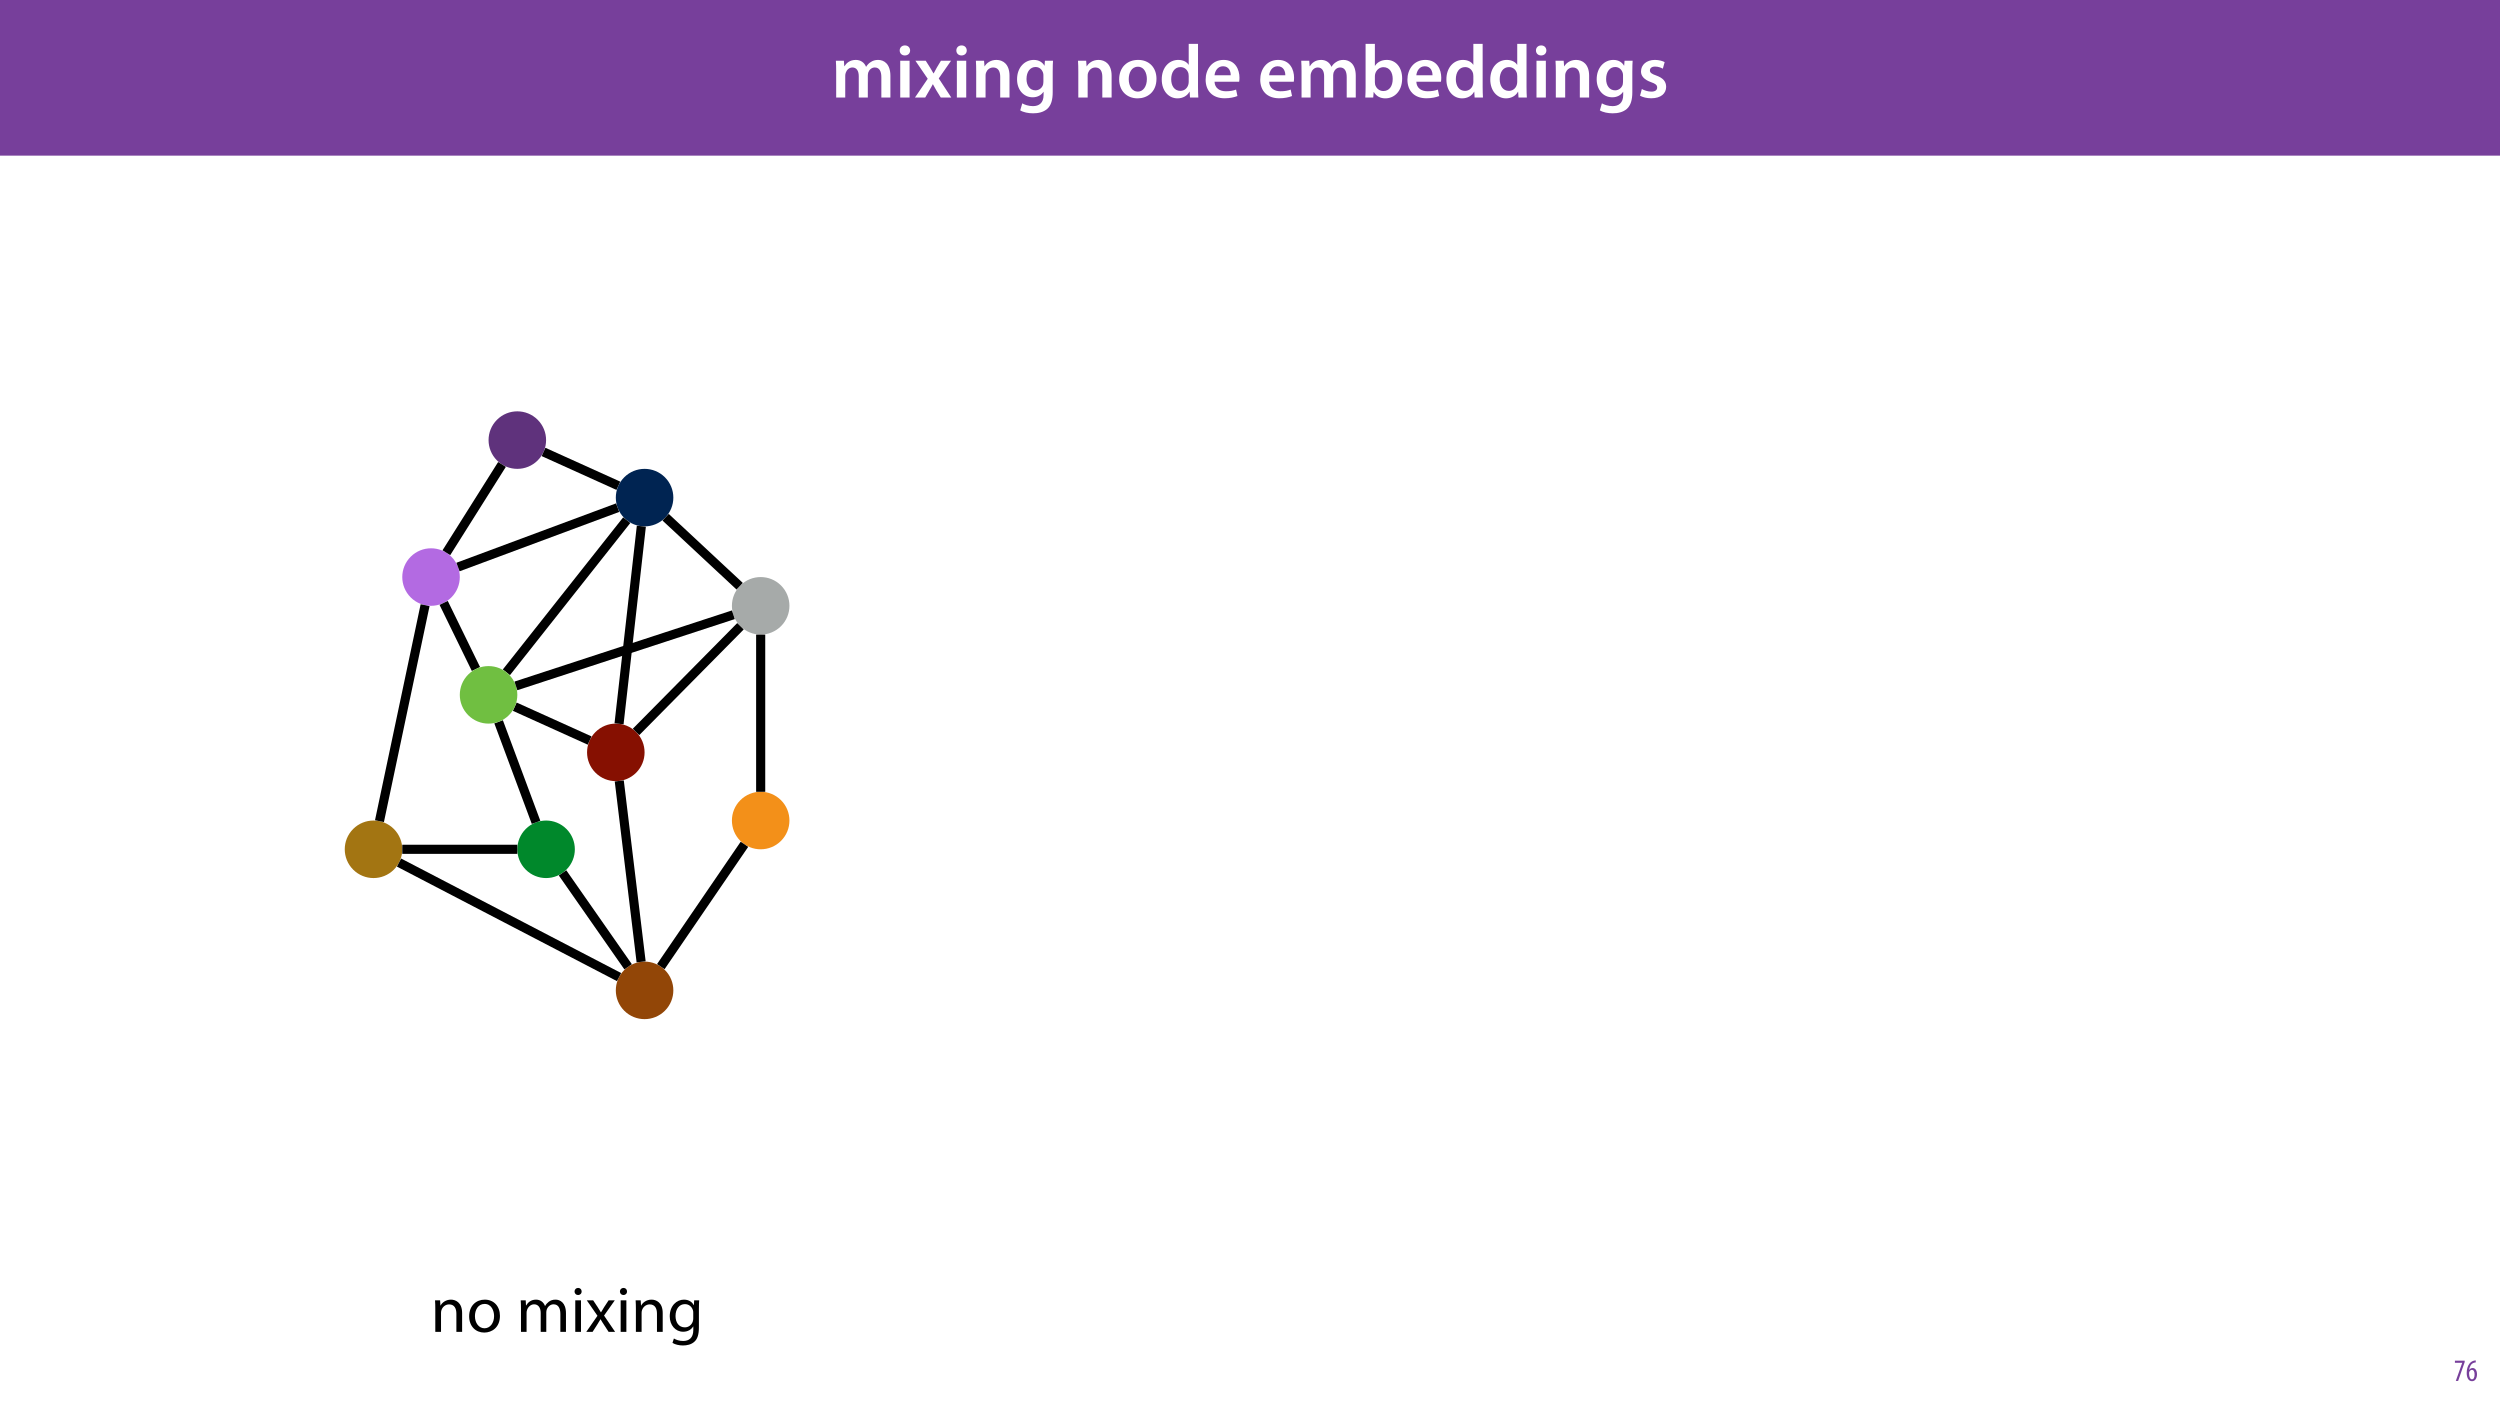 <?xml version="1.0" encoding="UTF-8"?>
<svg xmlns="http://www.w3.org/2000/svg" xmlns:xlink="http://www.w3.org/1999/xlink" width="1920pt" height="1080pt" viewBox="0 0 1920 1080" version="1.1">
<defs>
<g>
<symbol overflow="visible" id="glyph0-0">
<path style="stroke:none;" d="M 0 0 L 29 0 L 29 -40.594 L 0 -40.594 Z M 14.5 -22.906 L 4.641 -37.703 L 24.359 -37.703 Z M 16.234 -20.297 L 26.094 -35.094 L 26.094 -5.516 Z M 4.641 -2.906 L 14.5 -17.688 L 24.359 -2.906 Z M 2.906 -35.094 L 12.766 -20.297 L 2.906 -5.516 Z M 2.906 -35.094 "/>
</symbol>
<symbol overflow="visible" id="glyph0-1">
<path style="stroke:none;" d="M 3.828 0 L 10.781 0 L 10.781 -16.703 C 10.781 -17.516 10.906 -18.328 11.188 -19.031 C 11.828 -21 13.625 -23.078 16.297 -23.078 C 19.609 -23.078 21.172 -20.297 21.172 -16.359 L 21.172 0 L 28.125 0 L 28.125 -16.938 C 28.125 -17.75 28.297 -18.625 28.484 -19.312 C 29.234 -21.344 31.031 -23.078 33.469 -23.078 C 36.891 -23.078 38.516 -20.297 38.516 -15.609 L 38.516 0 L 45.469 0 L 45.469 -16.641 C 45.469 -25.688 40.719 -28.891 36.016 -28.891 C 33.703 -28.891 31.906 -28.297 30.328 -27.203 C 29 -26.391 27.844 -25.234 26.859 -23.656 L 26.734 -23.656 C 25.516 -26.797 22.625 -28.891 18.906 -28.891 C 14.156 -28.891 11.594 -26.281 10.203 -24.062 L 10.031 -24.062 L 9.75 -28.25 L 3.594 -28.25 C 3.766 -25.812 3.828 -23.078 3.828 -19.844 Z M 3.828 0 "/>
</symbol>
<symbol overflow="visible" id="glyph0-2">
<path style="stroke:none;" d="M 11.016 0 L 11.016 -28.25 L 3.828 -28.25 L 3.828 0 Z M 7.422 -40.016 C 5.047 -40.016 3.422 -38.344 3.422 -36.141 C 3.422 -33.984 4.984 -32.312 7.359 -32.312 C 9.859 -32.312 11.422 -33.984 11.422 -36.141 C 11.375 -38.344 9.859 -40.016 7.422 -40.016 Z M 7.422 -40.016 "/>
</symbol>
<symbol overflow="visible" id="glyph0-3">
<path style="stroke:none;" d="M 0.641 -28.25 L 10.094 -14.391 L 0.297 0 L 8.172 0 L 11.422 -5.625 C 12.359 -7.188 13.172 -8.578 13.984 -10.203 L 14.094 -10.203 C 14.906 -8.641 15.719 -7.141 16.641 -5.625 L 20.125 0 L 28.188 0 L 18.562 -14.672 L 28.016 -28.25 L 20.234 -28.25 L 17.109 -23.031 C 16.297 -21.578 15.484 -20.125 14.672 -18.562 L 14.5 -18.562 C 13.688 -20.016 12.875 -21.406 11.953 -22.906 L 8.578 -28.25 Z M 0.641 -28.25 "/>
</symbol>
<symbol overflow="visible" id="glyph0-4">
<path style="stroke:none;" d="M 3.828 0 L 11.016 0 L 11.016 -16.594 C 11.016 -17.406 11.078 -18.266 11.312 -18.906 C 12.062 -21.047 14.031 -23.078 16.875 -23.078 C 20.766 -23.078 22.266 -20.016 22.266 -15.953 L 22.266 0 L 29.406 0 L 29.406 -16.766 C 29.406 -25.688 24.297 -28.891 19.375 -28.891 C 14.672 -28.891 11.594 -26.219 10.375 -24.016 L 10.203 -24.016 L 9.859 -28.25 L 3.594 -28.25 C 3.766 -25.812 3.828 -23.078 3.828 -19.844 Z M 3.828 0 "/>
</symbol>
<symbol overflow="visible" id="glyph0-5">
<path style="stroke:none;" d="M 23.438 -28.25 L 23.141 -24.469 L 23.031 -24.469 C 21.688 -26.797 19.141 -28.891 14.844 -28.891 C 8.062 -28.891 2.031 -23.266 2.031 -13.984 C 2.031 -5.969 7.016 -0.172 14.031 -0.172 C 17.75 -0.172 20.641 -1.859 22.266 -4.344 L 22.391 -4.344 L 22.391 -1.906 C 22.391 4.172 18.906 6.609 14.266 6.609 C 10.844 6.609 7.828 5.516 6.031 4.469 L 4.469 9.859 C 6.906 11.375 10.734 12.125 14.328 12.125 C 18.219 12.125 22.266 11.312 25.234 8.703 C 28.188 6.031 29.406 1.797 29.406 -4.125 L 29.406 -20.125 C 29.406 -24.016 29.516 -26.328 29.641 -28.25 Z M 22.266 -12.359 C 22.266 -11.547 22.156 -10.562 21.984 -9.797 C 21.172 -7.25 18.844 -5.516 16.188 -5.516 C 11.719 -5.516 9.281 -9.391 9.281 -14.203 C 9.281 -19.953 12.234 -23.438 16.234 -23.438 C 19.25 -23.438 21.281 -21.453 22.047 -18.844 C 22.219 -18.266 22.266 -17.578 22.266 -16.938 Z M 22.266 -12.359 "/>
</symbol>
<symbol overflow="visible" id="glyph0-6">
<path style="stroke:none;" d=""/>
</symbol>
<symbol overflow="visible" id="glyph0-7">
<path style="stroke:none;" d="M 16.641 -28.891 C 8.125 -28.891 2.031 -23.203 2.031 -13.922 C 2.031 -4.875 8.172 0.641 16.188 0.641 C 23.375 0.641 30.688 -4 30.688 -14.391 C 30.688 -22.969 25.062 -28.891 16.641 -28.891 Z M 16.469 -23.656 C 21.344 -23.656 23.312 -18.625 23.312 -14.203 C 23.312 -8.531 20.469 -4.531 16.406 -4.531 C 12.062 -4.531 9.391 -8.641 9.391 -14.094 C 9.391 -18.797 11.422 -23.656 16.469 -23.656 Z M 16.469 -23.656 "/>
</symbol>
<symbol overflow="visible" id="glyph0-8">
<path style="stroke:none;" d="M 22.734 -41.188 L 22.734 -25.172 L 22.625 -25.172 C 21.344 -27.266 18.562 -28.891 14.672 -28.891 C 7.891 -28.891 1.969 -23.266 2.031 -13.797 C 2.031 -5.109 7.359 0.641 14.094 0.641 C 18.219 0.641 21.641 -1.328 23.312 -4.469 L 23.438 -4.469 L 23.719 0 L 30.109 0 C 29.984 -1.906 29.875 -5.047 29.875 -7.953 L 29.875 -41.188 Z M 22.734 -12.234 C 22.734 -11.484 22.672 -10.781 22.5 -10.156 C 21.812 -7.078 19.25 -5.109 16.359 -5.109 C 11.828 -5.109 9.281 -8.875 9.281 -14.031 C 9.281 -19.312 11.828 -23.375 16.406 -23.375 C 19.656 -23.375 21.922 -21.109 22.562 -18.328 C 22.672 -17.75 22.734 -17.047 22.734 -16.469 Z M 22.734 -12.234 "/>
</symbol>
<symbol overflow="visible" id="glyph0-9">
<path style="stroke:none;" d="M 27.781 -12.125 C 27.891 -12.766 28.016 -13.797 28.016 -15.141 C 28.016 -21.344 25 -28.891 15.828 -28.891 C 6.781 -28.891 2.031 -21.516 2.031 -13.688 C 2.031 -5.047 7.422 0.578 16.594 0.578 C 20.641 0.578 24.016 -0.172 26.453 -1.156 L 25.406 -6.094 C 23.266 -5.281 20.875 -4.812 17.578 -4.812 C 13.047 -4.812 9.047 -7.016 8.875 -12.125 Z M 8.875 -17.109 C 9.156 -20.016 11.016 -24.016 15.422 -24.016 C 20.188 -24.016 21.344 -19.719 21.281 -17.109 Z M 8.875 -17.109 "/>
</symbol>
<symbol overflow="visible" id="glyph0-10">
<path style="stroke:none;" d="M 9.688 0 L 10.031 -4.234 L 10.156 -4.234 C 12.188 -0.75 15.422 0.641 19.078 0.641 C 25.469 0.641 31.906 -4.406 31.906 -14.562 C 31.953 -23.141 27.031 -28.891 20.125 -28.891 C 15.891 -28.891 12.812 -27.094 11.078 -24.359 L 10.969 -24.359 L 10.969 -41.188 L 3.828 -41.188 L 3.828 -7.953 C 3.828 -5.047 3.719 -1.906 3.594 0 Z M 10.969 -16.234 C 10.969 -16.938 11.078 -17.578 11.188 -18.094 C 12 -21.234 14.609 -23.312 17.516 -23.312 C 22.266 -23.312 24.656 -19.25 24.656 -14.266 C 24.656 -8.578 21.922 -4.984 17.453 -4.984 C 14.391 -4.984 11.891 -7.141 11.141 -9.969 C 11.016 -10.5 10.969 -11.078 10.969 -11.656 Z M 10.969 -16.234 "/>
</symbol>
<symbol overflow="visible" id="glyph0-11">
<path style="stroke:none;" d="M 2.094 -1.391 C 4.172 -0.234 7.25 0.578 10.672 0.578 C 18.156 0.578 22.156 -3.125 22.156 -8.234 C 22.094 -12.406 19.719 -15.016 14.609 -16.875 C 11.016 -18.156 9.688 -19.031 9.688 -20.828 C 9.688 -22.562 11.078 -23.781 13.625 -23.781 C 16.125 -23.781 18.391 -22.859 19.609 -22.156 L 21 -27.203 C 19.375 -28.078 16.641 -28.891 13.516 -28.891 C 6.953 -28.891 2.844 -25 2.844 -20.016 C 2.781 -16.703 5.109 -13.688 10.609 -11.781 C 14.094 -10.562 15.25 -9.562 15.25 -7.656 C 15.25 -5.797 13.859 -4.531 10.734 -4.531 C 8.172 -4.531 5.109 -5.562 3.484 -6.547 Z M 2.094 -1.391 "/>
</symbol>
<symbol overflow="visible" id="glyph1-0">
<path style="stroke:none;" d="M 0 0 L 12 0 L 12 -16.797 L 0 -16.797 Z M 6 -9.484 L 1.922 -15.594 L 10.078 -15.594 Z M 6.719 -8.406 L 10.797 -14.516 L 10.797 -2.281 Z M 1.922 -1.203 L 6 -7.312 L 10.078 -1.203 Z M 1.203 -14.516 L 5.281 -8.406 L 1.203 -2.281 Z M 1.203 -14.516 "/>
</symbol>
<symbol overflow="visible" id="glyph1-1">
<path style="stroke:none;" d="M 0.891 -15.594 L 0.891 -13.969 L 6.5 -13.969 L 6.5 -13.922 L 1.562 0 L 3.359 0 L 8.406 -14.5 L 8.406 -15.594 Z M 0.891 -15.594 "/>
</symbol>
<symbol overflow="visible" id="glyph1-2">
<path style="stroke:none;" d="M 7.656 -15.797 C 7.391 -15.766 6.984 -15.75 6.484 -15.641 C 5.141 -15.359 3.641 -14.5 2.719 -13.172 C 1.484 -11.516 0.703 -9.172 0.703 -6.141 C 0.703 -2.562 2.062 0.188 4.781 0.188 C 7.266 0.188 8.609 -2.188 8.609 -5.141 C 8.609 -8.109 7.25 -9.938 5.25 -9.938 C 4.078 -9.938 3.219 -9.344 2.609 -8.453 L 2.547 -8.453 C 2.922 -10.844 3.953 -13.438 6.547 -14.062 C 7.016 -14.156 7.344 -14.203 7.656 -14.234 Z M 4.781 -1.25 C 3.531 -1.25 2.547 -2.719 2.516 -5.906 C 2.516 -6.359 2.594 -6.672 2.656 -6.844 C 3.125 -7.984 3.906 -8.516 4.688 -8.516 C 5.953 -8.516 6.766 -7.344 6.766 -4.984 C 6.766 -2.281 5.828 -1.25 4.781 -1.25 Z M 4.781 -1.25 "/>
</symbol>
<symbol overflow="visible" id="glyph2-0">
<path style="stroke:none;" d="M 0 0 L 25 0 L 25 -35 L 0 -35 Z M 12.5 -19.75 L 4 -32.5 L 21 -32.5 Z M 14 -17.5 L 22.5 -30.25 L 22.5 -4.75 Z M 4 -2.5 L 12.5 -15.25 L 21 -2.5 Z M 2.5 -30.25 L 11 -17.5 L 2.5 -4.75 Z M 2.5 -30.25 "/>
</symbol>
<symbol overflow="visible" id="glyph2-1">
<path style="stroke:none;" d="M 3.656 0 L 8.047 0 L 8.047 -14.547 C 8.047 -15.297 8.156 -16.047 8.344 -16.594 C 9.094 -19.047 11.344 -21.094 14.25 -21.094 C 18.406 -21.094 19.844 -17.844 19.844 -13.953 L 19.844 0 L 24.25 0 L 24.25 -14.453 C 24.25 -22.75 19.047 -24.75 15.703 -24.75 C 11.703 -24.75 8.906 -22.5 7.703 -20.203 L 7.594 -20.203 L 7.344 -24.203 L 3.453 -24.203 C 3.594 -22.203 3.656 -20.156 3.656 -17.656 Z M 3.656 0 "/>
</symbol>
<symbol overflow="visible" id="glyph2-2">
<path style="stroke:none;" d="M 13.906 -24.75 C 7.203 -24.75 1.906 -20 1.906 -11.906 C 1.906 -4.25 6.953 0.547 13.5 0.547 C 19.344 0.547 25.547 -3.344 25.547 -12.297 C 25.547 -19.703 20.844 -24.75 13.906 -24.75 Z M 13.797 -21.453 C 19 -21.453 21.047 -16.25 21.047 -12.156 C 21.047 -6.703 17.906 -2.75 13.703 -2.75 C 9.406 -2.75 6.344 -6.75 6.344 -12.047 C 6.344 -16.656 8.594 -21.453 13.797 -21.453 Z M 13.797 -21.453 "/>
</symbol>
<symbol overflow="visible" id="glyph2-3">
<path style="stroke:none;" d=""/>
</symbol>
<symbol overflow="visible" id="glyph2-4">
<path style="stroke:none;" d="M 3.656 0 L 7.953 0 L 7.953 -14.594 C 7.953 -15.344 8.047 -16.094 8.297 -16.75 C 9 -18.953 11 -21.156 13.75 -21.156 C 17.094 -21.156 18.797 -18.344 18.797 -14.5 L 18.797 0 L 23.094 0 L 23.094 -14.953 C 23.094 -15.75 23.25 -16.547 23.453 -17.156 C 24.203 -19.297 26.156 -21.156 28.656 -21.156 C 32.203 -21.156 33.906 -18.344 33.906 -13.703 L 33.906 0 L 38.203 0 L 38.203 -14.25 C 38.203 -22.656 33.453 -24.75 30.25 -24.75 C 27.953 -24.75 26.344 -24.156 24.906 -23.047 C 23.906 -22.297 22.953 -21.25 22.203 -19.906 L 22.094 -19.906 C 21.047 -22.75 18.547 -24.75 15.25 -24.75 C 11.25 -24.75 9 -22.594 7.656 -20.297 L 7.5 -20.297 L 7.297 -24.203 L 3.453 -24.203 C 3.594 -22.203 3.656 -20.156 3.656 -17.656 Z M 3.656 0 "/>
</symbol>
<symbol overflow="visible" id="glyph2-5">
<path style="stroke:none;" d="M 8.047 0 L 8.047 -24.203 L 3.656 -24.203 L 3.656 0 Z M 5.844 -33.75 C 4.25 -33.75 3.094 -32.547 3.094 -31 C 3.094 -29.5 4.203 -28.297 5.75 -28.297 C 7.5 -28.297 8.594 -29.5 8.547 -31 C 8.547 -32.547 7.5 -33.75 5.844 -33.75 Z M 5.844 -33.75 "/>
</symbol>
<symbol overflow="visible" id="glyph2-6">
<path style="stroke:none;" d="M 0.797 -24.203 L 9 -12.344 L 0.406 0 L 5.25 0 L 8.75 -5.453 C 9.656 -6.906 10.5 -8.203 11.297 -9.656 L 11.406 -9.656 C 12.25 -8.203 13.047 -6.844 14 -5.453 L 17.547 0 L 22.547 0 L 14.047 -12.5 L 22.297 -24.203 L 17.547 -24.203 L 14.156 -19.047 C 13.344 -17.75 12.547 -16.5 11.75 -15.047 L 11.594 -15.047 C 10.797 -16.406 10.047 -17.656 9.156 -19 L 5.703 -24.203 Z M 0.797 -24.203 "/>
</symbol>
<symbol overflow="visible" id="glyph2-7">
<path style="stroke:none;" d="M 20.656 -24.203 L 20.453 -20.547 L 20.344 -20.547 C 19.297 -22.547 17 -24.75 12.797 -24.75 C 7.25 -24.75 1.906 -20.094 1.906 -11.906 C 1.906 -5.203 6.203 -0.094 12.203 -0.094 C 15.953 -0.094 18.547 -1.906 19.906 -4.156 L 20 -4.156 L 20 -1.453 C 20 4.656 16.703 7 12.203 7 C 9.203 7 6.703 6.094 5.094 5.094 L 4 8.453 C 5.953 9.75 9.156 10.453 12.047 10.453 C 15.094 10.453 18.5 9.75 20.844 7.547 C 23.203 5.453 24.297 2.047 24.297 -3.5 L 24.297 -17.547 C 24.297 -20.5 24.406 -22.453 24.5 -24.203 Z M 19.953 -10.297 C 19.953 -9.547 19.844 -8.703 19.594 -7.953 C 18.656 -5.156 16.203 -3.453 13.5 -3.453 C 8.75 -3.453 6.344 -7.406 6.344 -12.156 C 6.344 -17.75 9.344 -21.297 13.547 -21.297 C 16.75 -21.297 18.906 -19.203 19.703 -16.656 C 19.906 -16.047 19.953 -15.406 19.953 -14.656 Z M 19.953 -10.297 "/>
</symbol>
</g>
<clipPath id="clip1">
  <path d="M 484.988 477.52 L 572.164 477.52 L 572.164 565.574 L 484.988 565.574 Z M 484.988 477.52 "/>
</clipPath>
<clipPath id="clip2">
  <path d="M 336.59 460.5 L 369.664 460.5 L 369.664 516.328 L 336.59 516.328 Z M 336.59 460.5 "/>
</clipPath>
<clipPath id="clip3">
  <path d="M 385.176 396.328 L 485.078 396.328 L 485.078 519.492 L 385.176 519.492 Z M 385.176 396.328 "/>
</clipPath>
<clipPath id="clip4">
  <path d="M 349.527 385.598 L 476.551 385.598 L 476.551 439.758 L 349.527 439.758 Z M 349.527 385.598 "/>
</clipPath>
<clipPath id="clip5">
  <path d="M 287.004 463.07 L 330.895 463.07 L 330.895 632.371 L 287.004 632.371 Z M 287.004 463.07 "/>
</clipPath>
<clipPath id="clip6">
  <path d="M 392.91 538.559 L 455.258 538.559 L 455.258 572.91 L 392.91 572.91 Z M 392.91 538.559 "/>
</clipPath>
<clipPath id="clip7">
  <path d="M 378.648 552.129 L 415.965 552.129 L 415.965 633.777 L 378.648 633.777 Z M 378.648 552.129 "/>
</clipPath>
<clipPath id="clip8">
  <path d="M 303.844 658.359 L 478.055 658.359 L 478.055 754.512 L 303.844 754.512 Z M 303.844 658.359 "/>
</clipPath>
<clipPath id="clip9">
  <path d="M 338.855 353.824 L 389.488 353.824 L 389.488 427.352 L 338.855 427.352 Z M 338.855 353.824 "/>
</clipPath>
<clipPath id="clip10">
  <path d="M 579.703 486.359 L 588.703 486.359 L 588.703 609.082 L 579.703 609.082 Z M 579.703 486.359 "/>
</clipPath>
<clipPath id="clip11">
  <path d="M 415 342.91 L 477.344 342.91 L 477.344 377.262 L 415 377.262 Z M 415 342.91 "/>
</clipPath>
<clipPath id="clip12">
  <path d="M 471.125 598.336 L 496.863 598.336 L 496.863 740.098 L 471.125 740.098 Z M 471.125 598.336 "/>
</clipPath>
<clipPath id="clip13">
  <path d="M 503.617 645.438 L 575.625 645.438 L 575.625 745.348 L 503.617 745.348 Z M 503.617 645.438 "/>
</clipPath>
<clipPath id="clip14">
  <path d="M 307.949 647.762 L 398.305 647.762 L 398.305 656.762 L 307.949 656.762 Z M 307.949 647.762 "/>
</clipPath>
<clipPath id="clip15">
  <path d="M 507.812 393.676 L 571.43 393.676 L 571.43 453.77 L 507.812 453.77 Z M 507.812 393.676 "/>
</clipPath>
<clipPath id="clip16">
  <path d="M 470.949 402.734 L 497.035 402.734 L 497.035 557.266 L 470.949 557.266 Z M 470.949 402.734 "/>
</clipPath>
<clipPath id="clip17">
  <path d="M 394.129 467.812 L 565.293 467.812 L 565.293 531.102 L 394.129 531.102 Z M 394.129 467.812 "/>
</clipPath>
<clipPath id="clip18">
  <path d="M 428.172 667.375 L 486.262 667.375 L 486.262 745.5 L 428.172 745.5 Z M 428.172 667.375 "/>
</clipPath>
</defs>
<g id="surface1">
<rect x="0" y="0" width="1920" height="1080" style="fill:rgb(100%,100%,100%);fill-opacity:1;stroke:none;"/>
<path style=" stroke:none;fill-rule:nonzero;fill:rgb(46.666%,24.706%,60.785%);fill-opacity:1;" d="M -1.641 119.531 L 1921.641 119.531 L 1921.641 0 L -1.641 0 Z M -1.641 119.531 "/>
<g style="fill:rgb(100%,100%,100%);fill-opacity:1;">
  <use xlink:href="#glyph0-1" x="638.361" y="74.9"/>
  <use xlink:href="#glyph0-2" x="687.545" y="74.9"/>
  <use xlink:href="#glyph0-3" x="702.393" y="74.9"/>
  <use xlink:href="#glyph0-2" x="731.045" y="74.9"/>
  <use xlink:href="#glyph0-4" x="745.893" y="74.9"/>
  <use xlink:href="#glyph0-5" x="779.069" y="74.9"/>
  <use xlink:href="#glyph0-6" x="812.303" y="74.9"/>
  <use xlink:href="#glyph0-4" x="824.309" y="74.9"/>
  <use xlink:href="#glyph0-7" x="857.485" y="74.9"/>
  <use xlink:href="#glyph0-8" x="890.197" y="74.9"/>
  <use xlink:href="#glyph0-9" x="923.895" y="74.9"/>
  <use xlink:href="#glyph0-6" x="953.823" y="74.9"/>
  <use xlink:href="#glyph0-9" x="965.829" y="74.9"/>
  <use xlink:href="#glyph0-1" x="995.757" y="74.9"/>
  <use xlink:href="#glyph0-10" x="1044.941" y="74.9"/>
  <use xlink:href="#glyph0-9" x="1078.871" y="74.9"/>
  <use xlink:href="#glyph0-8" x="1108.799" y="74.9"/>
  <use xlink:href="#glyph0-8" x="1142.497" y="74.9"/>
  <use xlink:href="#glyph0-2" x="1176.195" y="74.9"/>
  <use xlink:href="#glyph0-4" x="1191.043" y="74.9"/>
  <use xlink:href="#glyph0-5" x="1224.219" y="74.9"/>
  <use xlink:href="#glyph0-11" x="1257.453" y="74.9"/>
</g>
<g style="fill:rgb(46.666%,24.706%,60.785%);fill-opacity:1;">
  <use xlink:href="#glyph1-1" x="1884.479" y="1060.577"/>
  <use xlink:href="#glyph1-2" x="1893.719" y="1060.577"/>
</g>
<path style=" stroke:none;fill-rule:nonzero;fill:rgb(37.254%,19.608%,48.627%);fill-opacity:1;" d="M 412.926 322.379 C 421.551 331.004 421.551 344.988 412.926 353.617 C 404.301 362.242 390.312 362.242 381.688 353.617 C 373.059 344.988 373.059 331.004 381.688 322.379 C 390.312 313.75 404.301 313.75 412.926 322.379 Z M 412.926 322.379 "/>
<path style=" stroke:none;fill-rule:nonzero;fill:rgb(63.922%,45.882%,7.059%);fill-opacity:1;" d="M 302.48 636.641 C 311.105 645.27 311.105 659.254 302.48 667.883 C 293.852 676.508 279.867 676.508 271.242 667.883 C 262.613 659.254 262.613 645.27 271.242 636.641 C 279.867 628.016 293.852 628.016 302.48 636.641 Z M 302.48 636.641 "/>
<path style=" stroke:none;fill-rule:nonzero;fill:rgb(70.197%,41.568%,88.628%);fill-opacity:1;" d="M 346.656 427.562 C 355.285 436.188 355.285 450.172 346.656 458.801 C 338.031 467.426 324.047 467.426 315.418 458.801 C 306.793 450.172 306.793 436.188 315.418 427.562 C 324.047 418.934 338.031 418.934 346.656 427.562 Z M 346.656 427.562 "/>
<path style=" stroke:none;fill-rule:nonzero;fill:rgb(0%,14.117%,32.156%);fill-opacity:1;" d="M 510.656 366.555 C 519.281 375.184 519.281 389.168 510.656 397.793 C 502.031 406.422 488.043 406.422 479.418 397.793 C 470.793 389.168 470.793 375.184 479.418 366.555 C 488.043 357.93 502.031 357.93 510.656 366.555 Z M 510.656 366.555 "/>
<path style=" stroke:none;fill-rule:nonzero;fill:rgb(65.099%,66.667%,66.275%);fill-opacity:1;" d="M 599.82 449.648 C 608.449 458.277 608.449 472.262 599.82 480.891 C 591.195 489.516 577.211 489.516 568.582 480.891 C 559.957 472.262 559.957 458.277 568.582 449.648 C 577.211 441.023 591.195 441.023 599.82 449.648 Z M 599.82 449.648 "/>
<path style=" stroke:none;fill-rule:nonzero;fill:rgb(95.294%,56.471%,9.804%);fill-opacity:1;" d="M 599.82 614.555 C 608.449 623.18 608.449 637.164 599.82 645.793 C 591.195 654.418 577.211 654.418 568.582 645.793 C 559.957 637.164 559.957 623.18 568.582 614.555 C 577.211 605.926 591.195 605.926 599.82 614.555 Z M 599.82 614.555 "/>
<path style=" stroke:none;fill-rule:nonzero;fill:rgb(52.55%,6.274%,0.392%);fill-opacity:1;" d="M 488.566 562.203 C 497.195 570.832 497.195 584.816 488.566 593.441 C 479.941 602.07 465.953 602.07 457.328 593.441 C 448.703 584.816 448.703 570.832 457.328 562.203 C 465.953 553.578 479.941 553.578 488.566 562.203 Z M 488.566 562.203 "/>
<path style=" stroke:none;fill-rule:nonzero;fill:rgb(57.256%,27.451%,2.745%);fill-opacity:1;" d="M 510.656 744.988 C 519.281 753.617 519.281 767.602 510.656 776.23 C 502.031 784.855 488.043 784.855 479.418 776.23 C 470.793 767.602 470.793 753.617 479.418 744.988 C 488.043 736.363 502.031 736.363 510.656 744.988 Z M 510.656 744.988 "/>
<path style=" stroke:none;fill-rule:nonzero;fill:rgb(0%,53.334%,16.862%);fill-opacity:1;" d="M 435.016 636.641 C 443.641 645.27 443.641 659.254 435.016 667.883 C 426.387 676.508 412.402 676.508 403.777 667.883 C 395.148 659.254 395.148 645.27 403.777 636.641 C 412.402 628.016 426.387 628.016 435.016 636.641 Z M 435.016 636.641 "/>
<g clip-path="url(#clip1)" clip-rule="nonzero">
<path style="fill:none;stroke-width:7;stroke-linecap:butt;stroke-linejoin:miter;stroke:rgb(0%,0%,0%);stroke-opacity:1;stroke-miterlimit:4;" d="M 0 81.134 L 80.195 0.001 " transform="matrix(1,0,0,1,488.476,480.979)"/>
</g>
<g clip-path="url(#clip2)" clip-rule="nonzero">
<path style="fill:none;stroke-width:7;stroke-linecap:butt;stroke-linejoin:miter;stroke:rgb(0%,0%,0%);stroke-opacity:1;stroke-miterlimit:4;" d="M 24.785 50.755 L 0 0.001 " transform="matrix(1,0,0,1,340.734,463.034)"/>
</g>
<g clip-path="url(#clip3)" clip-rule="nonzero">
<path style="fill:none;stroke-width:7;stroke-linecap:butt;stroke-linejoin:miter;stroke:rgb(0%,0%,0%);stroke-opacity:1;stroke-miterlimit:4;" d="M -0.001 116.819 L 92.41 -0.001 " transform="matrix(1,0,0,1,388.922,399.501)"/>
</g>
<g clip-path="url(#clip4)" clip-rule="nonzero">
<path style="fill:none;stroke-width:7;stroke-linecap:butt;stroke-linejoin:miter;stroke:rgb(0%,0%,0%);stroke-opacity:1;stroke-miterlimit:4;" d="M -0.001 45.598 L 122.582 0.001 " transform="matrix(1,0,0,1,351.747,389.878)"/>
</g>
<g clip-path="url(#clip5)" clip-rule="nonzero">
<path style="fill:none;stroke-width:7;stroke-linecap:butt;stroke-linejoin:miter;stroke:rgb(0%,0%,0%);stroke-opacity:1;stroke-miterlimit:4;" d="M -0.001 165.854 L 35.046 -0.002 " transform="matrix(1,0,0,1,291.427,464.795)"/>
</g>
<g clip-path="url(#clip6)" clip-rule="nonzero">
<path style="fill:none;stroke-width:7;stroke-linecap:butt;stroke-linejoin:miter;stroke:rgb(0%,0%,0%);stroke-opacity:1;stroke-miterlimit:4;" d="M 0.001 -0 L 57.462 25.976 " transform="matrix(1,0,0,1,395.351,542.746)"/>
</g>
<g clip-path="url(#clip7)" clip-rule="nonzero">
<path style="fill:none;stroke-width:7;stroke-linecap:butt;stroke-linejoin:miter;stroke:rgb(0%,0%,0%);stroke-opacity:1;stroke-miterlimit:4;" d="M 28.755 77.205 L 0.001 0.001 " transform="matrix(1,0,0,1,382.928,554.35)"/>
</g>
<g clip-path="url(#clip8)" clip-rule="nonzero">
<path style="fill:none;stroke-width:7;stroke-linecap:butt;stroke-linejoin:miter;stroke:rgb(0%,0%,0%);stroke-opacity:1;stroke-miterlimit:4;" d="M 168.978 87.948 L 0.002 -0.001 " transform="matrix(1,0,0,1,306.459,662.462)"/>
</g>
<g clip-path="url(#clip9)" clip-rule="nonzero">
<path style="fill:none;stroke-width:7;stroke-linecap:butt;stroke-linejoin:miter;stroke:rgb(0%,0%,0%);stroke-opacity:1;stroke-miterlimit:4;" d="M 42.712 0.001 L 0.001 67.798 " transform="matrix(1,0,0,1,342.816,356.69)"/>
</g>
<g clip-path="url(#clip10)" clip-rule="nonzero">
<path style="fill:none;stroke-width:7;stroke-linecap:butt;stroke-linejoin:miter;stroke:rgb(0%,0%,0%);stroke-opacity:1;stroke-miterlimit:4;" d="M 0.001 0.001 C 0.001 40.243 0.001 80.481 0.001 120.723 " transform="matrix(1,0,0,1,584.202,487.359)"/>
</g>
<g clip-path="url(#clip11)" clip-rule="nonzero">
<path style="fill:none;stroke-width:7;stroke-linecap:butt;stroke-linejoin:miter;stroke:rgb(0%,0%,0%);stroke-opacity:1;stroke-miterlimit:4;" d="M 57.463 25.976 L 0.002 -0 " transform="matrix(1,0,0,1,417.44,347.098)"/>
</g>
<g clip-path="url(#clip12)" clip-rule="nonzero">
<path style="fill:none;stroke-width:7;stroke-linecap:butt;stroke-linejoin:miter;stroke:rgb(0%,0%,0%);stroke-opacity:1;stroke-miterlimit:4;" d="M -0.001 -0 L 16.788 138.926 " transform="matrix(1,0,0,1,475.598,599.754)"/>
</g>
<g clip-path="url(#clip13)" clip-rule="nonzero">
<path style="fill:none;stroke-width:7;stroke-linecap:butt;stroke-linejoin:miter;stroke:rgb(0%,0%,0%);stroke-opacity:1;stroke-miterlimit:4;" d="M -0.001 93.96 L 64.229 -0.001 " transform="matrix(1,0,0,1,507.505,648.411)"/>
</g>
<path style=" stroke:none;fill-rule:nonzero;fill:rgb(43.921%,74.902%,25.49%);fill-opacity:1;" d="M 390.836 518.027 C 399.461 526.652 399.461 540.637 390.836 549.266 C 382.211 557.891 368.223 557.891 359.598 549.266 C 350.973 540.637 350.973 526.652 359.598 518.027 C 368.223 509.398 382.211 509.398 390.836 518.027 Z M 390.836 518.027 "/>
<g clip-path="url(#clip14)" clip-rule="nonzero">
<path style="fill:none;stroke-width:7;stroke-linecap:butt;stroke-linejoin:miter;stroke:rgb(0%,0%,0%);stroke-opacity:1;stroke-miterlimit:4;" d="M 0 0 C 29.453 0 58.906 0 88.356 0 " transform="matrix(1,0,0,1,308.949,652.262)"/>
</g>
<g clip-path="url(#clip15)" clip-rule="nonzero">
<path style="fill:none;stroke-width:7;stroke-linecap:butt;stroke-linejoin:miter;stroke:rgb(0%,0%,0%);stroke-opacity:1;stroke-miterlimit:4;" d="M 0.002 -0.001 L 56.846 52.976 " transform="matrix(1,0,0,1,511.197,397.235)"/>
</g>
<g clip-path="url(#clip16)" clip-rule="nonzero">
<path style="fill:none;stroke-width:7;stroke-linecap:butt;stroke-linejoin:miter;stroke:rgb(0%,0%,0%);stroke-opacity:1;stroke-miterlimit:4;" d="M 17.132 -0.001 L -0.001 151.745 " transform="matrix(1,0,0,1,475.426,404.126)"/>
</g>
<g clip-path="url(#clip17)" clip-rule="nonzero">
<path style="fill:none;stroke-width:7;stroke-linecap:butt;stroke-linejoin:miter;stroke:rgb(0%,0%,0%);stroke-opacity:1;stroke-miterlimit:4;" d="M -0.001 54.634 L 166.988 0.001 " transform="matrix(1,0,0,1,396.215,472.14)"/>
</g>
<g clip-path="url(#clip18)" clip-rule="nonzero">
<path style="fill:none;stroke-width:7;stroke-linecap:butt;stroke-linejoin:miter;stroke:rgb(0%,0%,0%);stroke-opacity:1;stroke-miterlimit:4;" d="M 50.349 72.119 L 0.001 -0.002 " transform="matrix(1,0,0,1,432.042,670.377)"/>
</g>
<g style="fill:rgb(0%,0%,0%);fill-opacity:1;">
  <use xlink:href="#glyph2-1" x="330.656" y="1022.872"/>
  <use xlink:href="#glyph2-2" x="358.406" y="1022.872"/>
  <use xlink:href="#glyph2-3" x="385.856" y="1022.872"/>
  <use xlink:href="#glyph2-4" x="396.456" y="1022.872"/>
  <use xlink:href="#glyph2-5" x="438.156" y="1022.872"/>
  <use xlink:href="#glyph2-6" x="449.856" y="1022.872"/>
  <use xlink:href="#glyph2-5" x="473.006" y="1022.872"/>
  <use xlink:href="#glyph2-1" x="484.706" y="1022.872"/>
  <use xlink:href="#glyph2-7" x="512.456" y="1022.872"/>
</g>
</g>
</svg>
